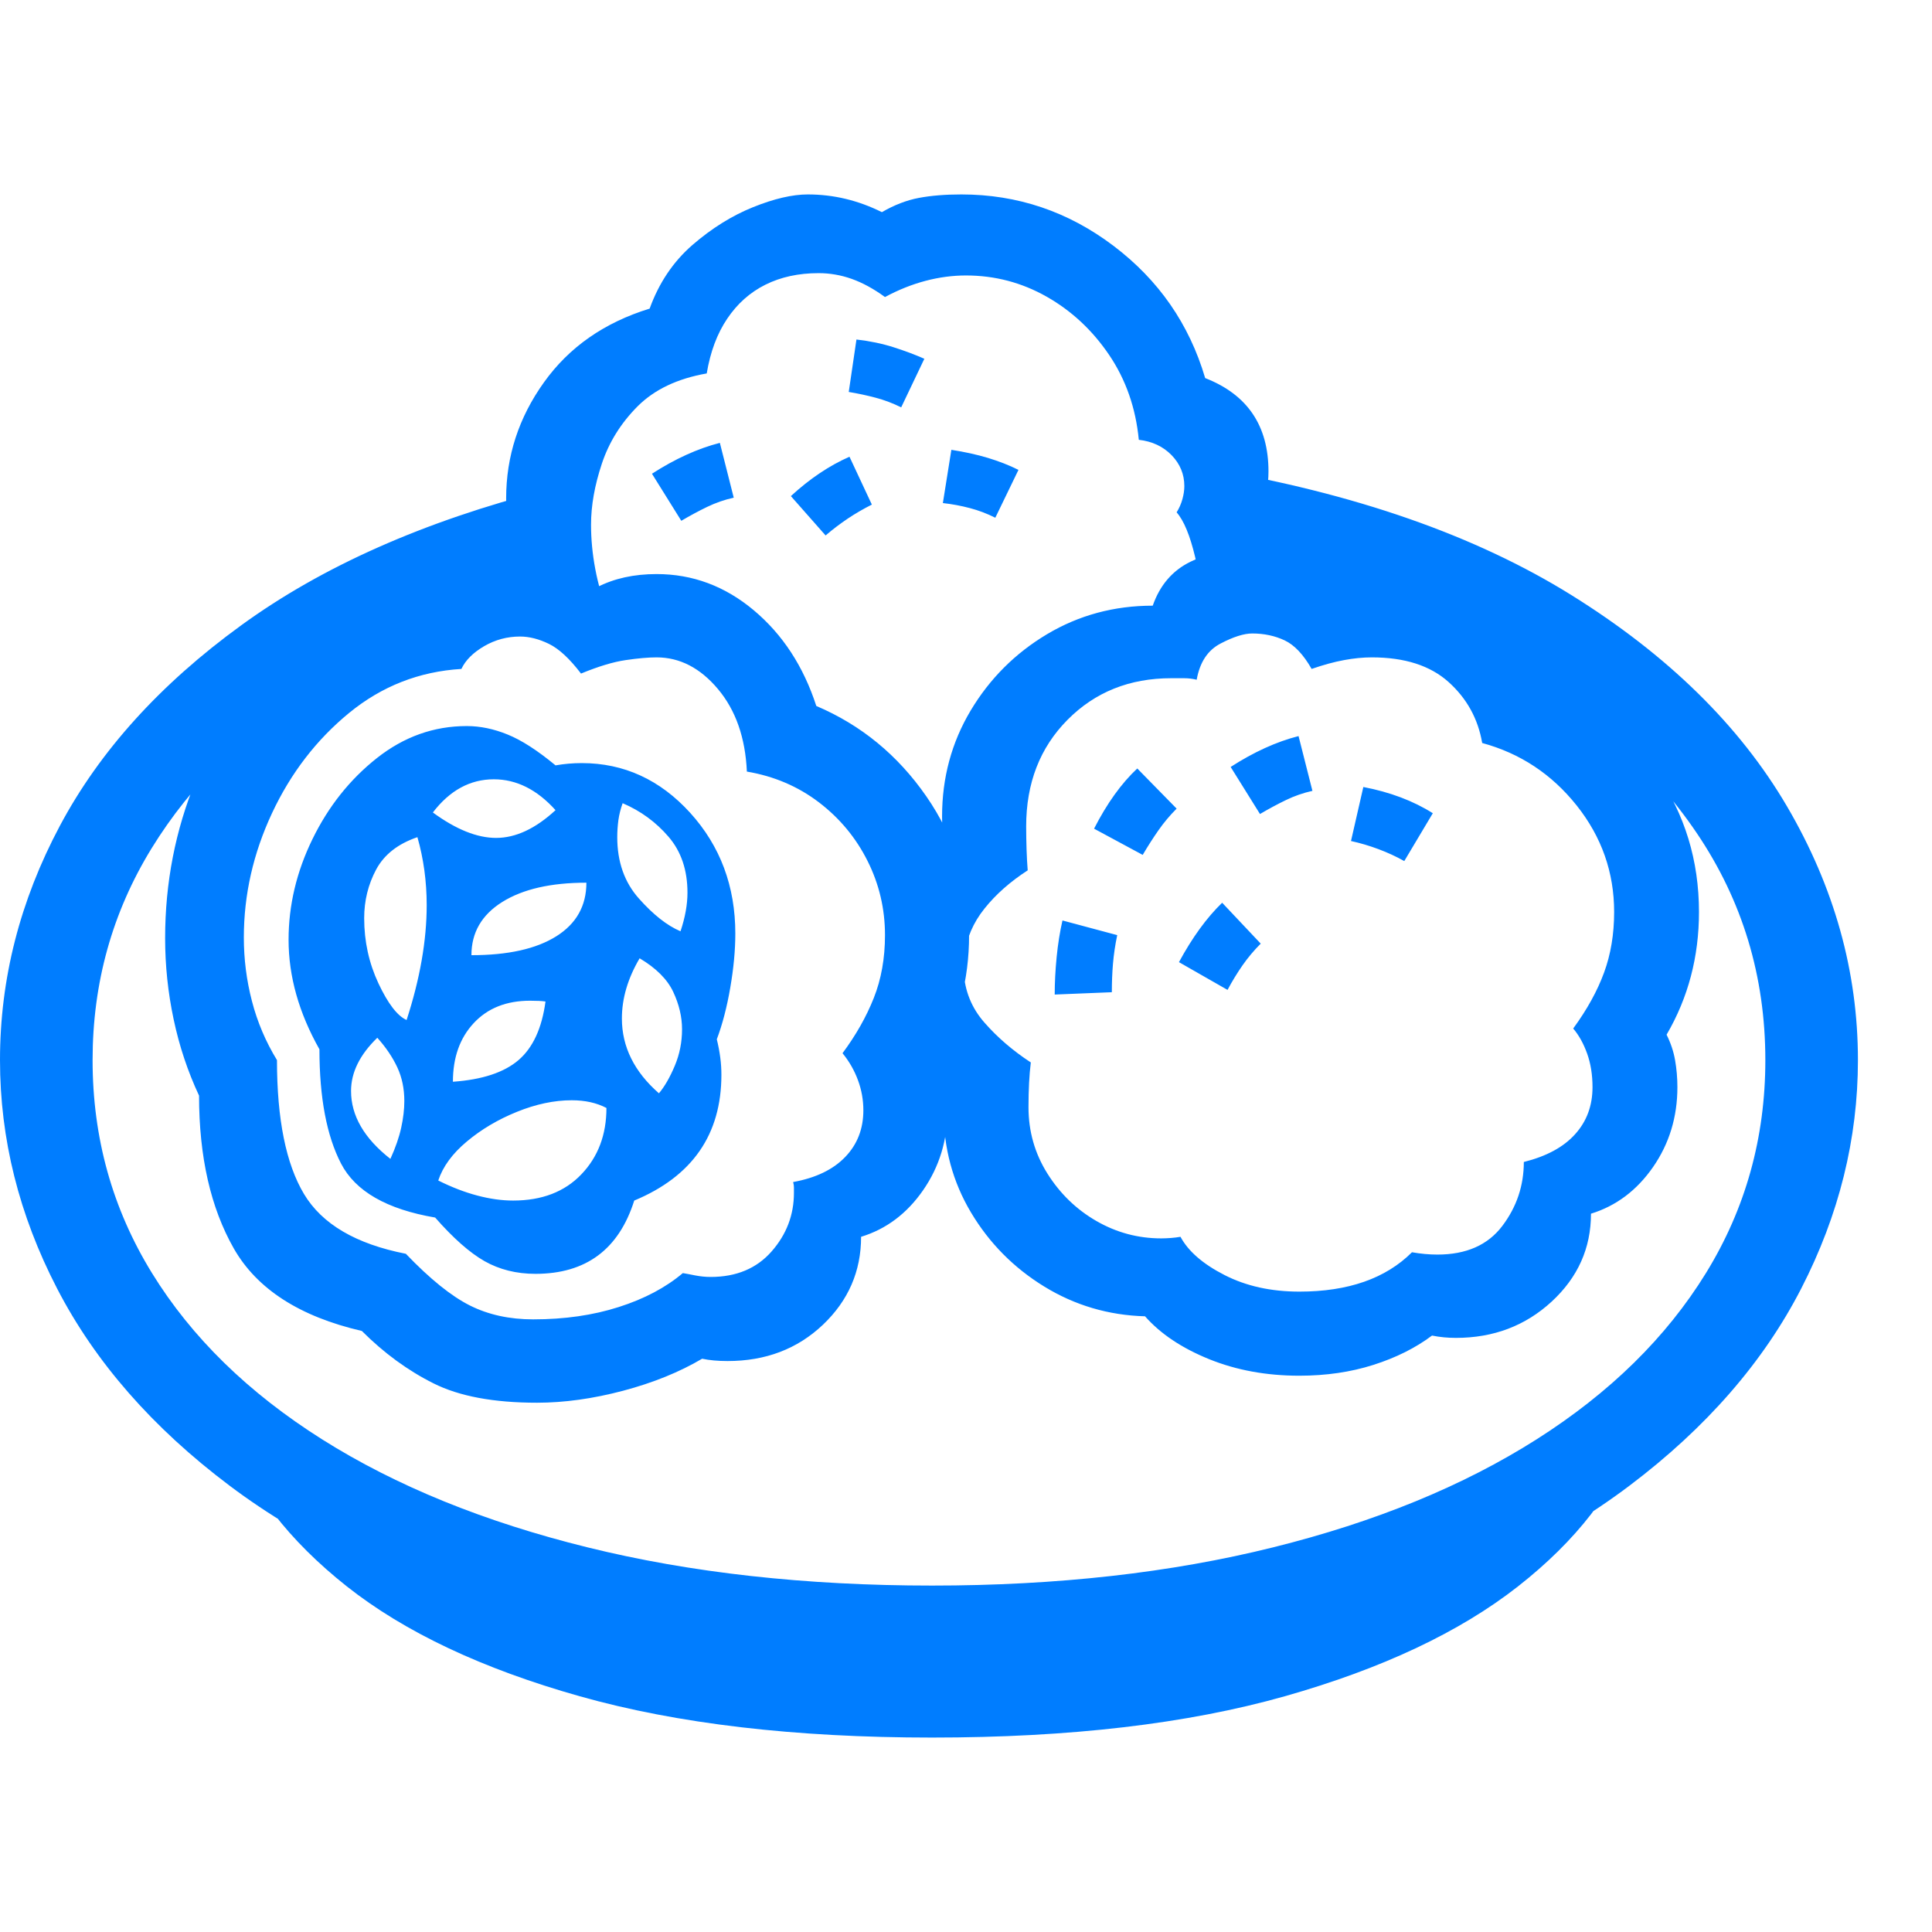 <svg version="1.1" xmlns="http://www.w3.org/2000/svg" style="fill:rgba(0,0,0,1.0)" width="256" height="256" viewBox="0 0 39.125 31.25"><path fill="rgb(0, 125, 255)" d="M18.875 29.969 C15.677 29.969 12.896 29.625 10.531 28.938 C8.167 28.25 6.206 27.32 4.648 26.148 C3.091 24.977 1.927 23.646 1.156 22.156 C0.385 20.667 0 19.125 0 17.531 C0 15.885 0.404 14.305 1.211 12.789 C2.018 11.273 3.242 9.919 4.883 8.727 C6.523 7.534 8.583 6.62 11.062 5.984 L11.75 7.688 C9.708 8.198 7.951 8.927 6.477 9.875 C5.003 10.823 3.867 11.945 3.07 13.242 C2.273 14.539 1.875 15.969 1.875 17.531 C1.875 19.104 2.276 20.542 3.078 21.844 C3.88 23.146 5.029 24.268 6.523 25.211 C8.018 26.154 9.81 26.883 11.898 27.398 C13.987 27.914 16.312 28.172 18.875 28.172 C21.406 28.172 23.708 27.914 25.781 27.398 C27.854 26.883 29.633 26.154 31.117 25.211 C32.602 24.268 33.745 23.146 34.547 21.844 C35.349 20.542 35.75 19.104 35.75 17.531 C35.75 15.833 35.286 14.299 34.359 12.93 C33.432 11.56 32.117 10.396 30.414 9.438 C28.711 8.479 26.682 7.786 24.328 7.359 L24.453 5.547 C27.422 6.047 29.88 6.904 31.828 8.117 C33.776 9.331 35.229 10.755 36.188 12.391 C37.146 14.026 37.625 15.74 37.625 17.531 C37.625 19.125 37.242 20.667 36.477 22.156 C35.711 23.646 34.552 24.977 33 26.148 C31.448 27.32 29.497 28.25 27.148 28.938 C24.799 29.625 22.042 29.969 18.875 29.969 Z M7.906 19.531 C8.01 19.302 8.083 19.091 8.125 18.898 C8.167 18.706 8.188 18.526 8.188 18.359 C8.188 18.109 8.141 17.883 8.047 17.68 C7.953 17.477 7.818 17.276 7.641 17.078 C7.286 17.422 7.109 17.781 7.109 18.156 C7.109 18.656 7.375 19.115 7.906 19.531 Z M18.875 31.25 C16.094 31.25 13.716 30.971 11.742 30.414 C9.768 29.857 8.195 29.115 7.023 28.188 C5.852 27.26 5.063 26.24 4.656 25.125 L10.969 27.859 L18.875 28.766 L26.781 27.859 L33.109 25.125 C32.714 26.24 31.924 27.26 30.742 28.188 C29.56 29.115 27.984 29.857 26.016 30.414 C24.047 30.971 21.667 31.25 18.875 31.25 Z M10.391 20.375 C10.974 20.375 11.435 20.198 11.773 19.844 C12.112 19.49 12.281 19.042 12.281 18.5 C12.083 18.396 11.849 18.344 11.578 18.344 C11.224 18.344 10.854 18.422 10.469 18.578 C10.083 18.734 9.745 18.935 9.453 19.18 C9.161 19.424 8.969 19.687 8.875 19.969 C9.146 20.104 9.409 20.206 9.664 20.273 C9.919 20.341 10.161 20.375 10.391 20.375 Z M9.172 17.969 C9.766 17.927 10.208 17.781 10.5 17.531 C10.792 17.281 10.974 16.885 11.047 16.344 C10.974 16.333 10.87 16.328 10.734 16.328 C10.255 16.328 9.875 16.479 9.594 16.781 C9.312 17.083 9.172 17.479 9.172 17.969 Z M8.234 16.719 C8.505 15.885 8.641 15.109 8.641 14.391 C8.641 14.151 8.625 13.917 8.594 13.688 C8.562 13.458 8.516 13.234 8.453 13.016 C8.057 13.151 7.779 13.37 7.617 13.672 C7.456 13.974 7.375 14.302 7.375 14.656 C7.375 15.125 7.471 15.565 7.664 15.977 C7.857 16.388 8.047 16.635 8.234 16.719 Z M10.844 21.859 C10.458 21.859 10.115 21.773 9.812 21.602 C9.51 21.43 9.177 21.135 8.812 20.719 C7.833 20.552 7.198 20.188 6.906 19.625 C6.615 19.062 6.469 18.292 6.469 17.312 C6.052 16.573 5.844 15.833 5.844 15.094 C5.844 14.396 6.005 13.716 6.328 13.055 C6.651 12.393 7.086 11.846 7.633 11.414 C8.18 10.982 8.786 10.766 9.453 10.766 C9.724 10.766 10 10.823 10.281 10.938 C10.563 11.052 10.885 11.26 11.25 11.562 C11.427 11.531 11.604 11.516 11.781 11.516 C12.635 11.516 13.367 11.852 13.977 12.523 C14.586 13.195 14.891 14.01 14.891 14.969 C14.891 15.302 14.857 15.667 14.789 16.062 C14.721 16.458 14.63 16.807 14.516 17.109 C14.547 17.234 14.57 17.357 14.586 17.477 C14.602 17.596 14.609 17.714 14.609 17.828 C14.609 19.036 14.021 19.885 12.844 20.375 C12.531 21.365 11.865 21.859 10.844 21.859 Z M10.875 24.469 C10 24.469 9.302 24.339 8.781 24.078 C8.26 23.818 7.776 23.464 7.328 23.016 C6.068 22.724 5.203 22.167 4.734 21.344 C4.266 20.521 4.031 19.49 4.031 18.25 C3.802 17.76 3.63 17.245 3.516 16.703 C3.401 16.161 3.344 15.615 3.344 15.062 C3.344 13.937 3.552 12.87 3.969 11.859 C4.385 10.849 4.984 10.018 5.766 9.367 C6.547 8.716 7.479 8.37 8.562 8.328 C8.969 7.557 9.604 7.172 10.469 7.172 C11.156 7.172 11.698 7.432 12.094 7.953 C12.438 7.776 12.839 7.688 13.297 7.688 C14.026 7.688 14.682 7.932 15.266 8.422 C15.849 8.911 16.271 9.557 16.531 10.359 C17.438 10.745 18.18 11.354 18.758 12.188 C19.336 13.021 19.625 13.958 19.625 15 C19.625 15.906 19.406 16.734 18.969 17.484 C19.115 17.828 19.188 18.182 19.188 18.547 C19.188 19.151 19.023 19.69 18.695 20.164 C18.367 20.638 17.948 20.953 17.438 21.109 C17.438 21.807 17.18 22.401 16.664 22.891 C16.148 23.38 15.505 23.625 14.734 23.625 C14.536 23.625 14.365 23.609 14.219 23.578 C13.76 23.849 13.227 24.065 12.617 24.227 C12.008 24.388 11.427 24.469 10.875 24.469 Z M10.797 22.781 C11.432 22.781 12.01 22.698 12.531 22.531 C13.052 22.365 13.484 22.135 13.828 21.844 C13.891 21.854 13.974 21.87 14.078 21.891 C14.182 21.911 14.286 21.922 14.391 21.922 C14.911 21.922 15.323 21.75 15.625 21.406 C15.927 21.062 16.078 20.667 16.078 20.219 C16.078 20.177 16.078 20.141 16.078 20.109 C16.078 20.078 16.073 20.042 16.062 20 C16.521 19.917 16.872 19.747 17.117 19.492 C17.362 19.237 17.484 18.922 17.484 18.547 C17.484 18.339 17.448 18.135 17.375 17.938 C17.302 17.74 17.198 17.557 17.062 17.391 C17.333 17.026 17.544 16.654 17.695 16.273 C17.846 15.893 17.922 15.469 17.922 15 C17.922 14.469 17.805 13.969 17.57 13.5 C17.336 13.031 17.008 12.635 16.586 12.312 C16.164 11.99 15.677 11.781 15.125 11.688 C15.094 11 14.898 10.443 14.539 10.016 C14.18 9.589 13.766 9.375 13.297 9.375 C13.13 9.375 12.922 9.393 12.672 9.43 C12.422 9.466 12.12 9.557 11.766 9.703 C11.536 9.401 11.32 9.201 11.117 9.102 C10.914 9.003 10.719 8.953 10.531 8.953 C10.271 8.953 10.029 9.018 9.805 9.148 C9.581 9.279 9.427 9.432 9.344 9.609 C8.49 9.661 7.732 9.958 7.07 10.5 C6.409 11.042 5.888 11.719 5.508 12.531 C5.128 13.344 4.938 14.182 4.938 15.047 C4.938 15.484 4.992 15.914 5.102 16.336 C5.211 16.758 5.38 17.156 5.609 17.531 C5.609 18.729 5.792 19.633 6.156 20.242 C6.521 20.852 7.208 21.255 8.219 21.453 C8.708 21.964 9.141 22.312 9.516 22.5 C9.891 22.688 10.318 22.781 10.797 22.781 Z M9.547 15.406 C10.286 15.406 10.859 15.279 11.266 15.023 C11.672 14.768 11.875 14.406 11.875 13.938 C11.156 13.938 10.589 14.068 10.172 14.328 C9.755 14.589 9.547 14.948 9.547 15.406 Z M13.344 18.203 C13.458 18.068 13.565 17.883 13.664 17.648 C13.763 17.414 13.812 17.167 13.812 16.906 C13.812 16.656 13.753 16.404 13.633 16.148 C13.513 15.893 13.286 15.667 12.953 15.469 C12.714 15.875 12.594 16.281 12.594 16.688 C12.594 17.26 12.844 17.766 13.344 18.203 Z M10.047 13.031 C10.443 13.031 10.844 12.844 11.25 12.469 C10.875 12.052 10.458 11.844 10 11.844 C9.521 11.844 9.109 12.068 8.766 12.516 C9.234 12.859 9.661 13.031 10.047 13.031 Z M13.781 14.922 C13.875 14.641 13.922 14.38 13.922 14.141 C13.922 13.682 13.794 13.305 13.539 13.008 C13.284 12.711 12.974 12.484 12.609 12.328 C12.568 12.443 12.539 12.557 12.523 12.672 C12.508 12.786 12.5 12.901 12.5 13.016 C12.5 13.516 12.646 13.93 12.938 14.258 C13.229 14.586 13.51 14.807 13.781 14.922 Z M21.359 16.203 C21.359 15.964 21.372 15.711 21.398 15.445 C21.424 15.18 21.464 14.932 21.516 14.703 L22.625 15 C22.583 15.198 22.555 15.391 22.539 15.578 C22.523 15.766 22.516 15.958 22.516 16.156 Z M13.797 6.609 L13.203 5.656 C13.672 5.354 14.13 5.146 14.578 5.031 L14.859 6.141 C14.672 6.182 14.492 6.245 14.32 6.328 C14.148 6.411 13.974 6.505 13.797 6.609 Z M24.859 16.109 L23.875 15.547 C24.146 15.047 24.437 14.646 24.75 14.344 L25.531 15.172 C25.396 15.307 25.273 15.453 25.164 15.609 C25.055 15.766 24.953 15.932 24.859 16.109 Z M23.141 13.375 L22.156 12.844 C22.417 12.333 22.708 11.927 23.031 11.625 L23.828 12.438 C23.693 12.573 23.57 12.719 23.461 12.875 C23.352 13.031 23.245 13.198 23.141 13.375 Z M26.312 23.922 C25.646 23.922 25.036 23.81 24.484 23.586 C23.932 23.362 23.5 23.073 23.188 22.719 C22.448 22.698 21.768 22.497 21.148 22.117 C20.529 21.737 20.034 21.237 19.664 20.617 C19.294 19.997 19.109 19.313 19.109 18.562 C19.109 18.417 19.12 18.302 19.141 18.219 C18.755 17.948 18.453 17.615 18.234 17.219 L19.516 15.734 C19.536 16.13 19.677 16.477 19.938 16.773 C20.198 17.07 20.51 17.339 20.875 17.578 C20.844 17.828 20.828 18.13 20.828 18.484 C20.828 18.974 20.956 19.422 21.211 19.828 C21.466 20.234 21.797 20.555 22.203 20.789 C22.609 21.023 23.047 21.141 23.516 21.141 C23.578 21.141 23.643 21.138 23.711 21.133 C23.779 21.128 23.844 21.12 23.906 21.109 C24.063 21.401 24.359 21.659 24.797 21.883 C25.234 22.107 25.74 22.219 26.312 22.219 C27.302 22.219 28.062 21.953 28.594 21.422 C28.771 21.453 28.943 21.469 29.109 21.469 C29.693 21.469 30.13 21.276 30.422 20.891 C30.714 20.505 30.859 20.073 30.859 19.594 C31.318 19.479 31.664 19.292 31.898 19.031 C32.133 18.771 32.25 18.453 32.25 18.078 C32.25 17.828 32.214 17.602 32.141 17.398 C32.068 17.195 31.974 17.026 31.859 16.891 C32.141 16.505 32.349 16.128 32.484 15.758 C32.62 15.388 32.688 14.979 32.688 14.531 C32.688 13.729 32.435 13.01 31.93 12.375 C31.424 11.74 30.786 11.318 30.016 11.109 C29.932 10.62 29.706 10.208 29.336 9.875 C28.966 9.542 28.448 9.375 27.781 9.375 C27.604 9.375 27.417 9.393 27.219 9.43 C27.021 9.466 26.802 9.526 26.562 9.609 C26.396 9.318 26.214 9.125 26.016 9.031 C25.818 8.938 25.599 8.891 25.359 8.891 C25.193 8.891 24.979 8.958 24.719 9.094 C24.458 9.229 24.297 9.474 24.234 9.828 C24.151 9.807 24.065 9.797 23.977 9.797 C23.888 9.797 23.802 9.797 23.719 9.797 C22.875 9.797 22.174 10.078 21.617 10.641 C21.06 11.203 20.781 11.922 20.781 12.797 C20.781 12.953 20.784 13.109 20.789 13.266 C20.794 13.422 20.802 13.562 20.812 13.688 C20.458 13.917 20.167 14.174 19.938 14.461 C19.708 14.747 19.573 15.062 19.531 15.406 L18.203 14.078 C18.401 13.714 18.698 13.38 19.094 13.078 C19.083 12.974 19.078 12.813 19.078 12.594 C19.078 11.812 19.271 11.099 19.656 10.453 C20.042 9.807 20.557 9.292 21.203 8.906 C21.849 8.521 22.562 8.328 23.344 8.328 C23.49 7.911 23.745 7.615 24.109 7.438 C24.474 7.26 24.854 7.172 25.25 7.172 C25.938 7.172 26.479 7.432 26.875 7.953 C27.219 7.776 27.62 7.688 28.078 7.688 C28.807 7.688 29.464 7.891 30.047 8.297 C30.63 8.703 31.057 9.234 31.328 9.891 C32.234 10.276 32.974 10.885 33.547 11.719 C34.12 12.552 34.406 13.49 34.406 14.531 C34.406 15.438 34.188 16.266 33.75 17.016 C33.833 17.182 33.891 17.354 33.922 17.531 C33.953 17.708 33.969 17.891 33.969 18.078 C33.969 18.682 33.805 19.221 33.477 19.695 C33.148 20.169 32.729 20.484 32.219 20.641 C32.219 21.339 31.953 21.932 31.422 22.422 C30.891 22.911 30.245 23.156 29.484 23.156 C29.318 23.156 29.156 23.141 29 23.109 C28.667 23.359 28.271 23.557 27.812 23.703 C27.354 23.849 26.854 23.922 26.312 23.922 Z M16.719 6.906 L16.016 6.109 C16.401 5.755 16.797 5.49 17.203 5.312 L17.656 6.281 C17.49 6.365 17.328 6.458 17.172 6.562 C17.016 6.667 16.865 6.781 16.719 6.906 Z M25.656 8.641 L24.359 8.547 C24.359 8.182 24.307 7.781 24.203 7.344 C24.099 6.906 23.974 6.604 23.828 6.438 C23.88 6.354 23.919 6.266 23.945 6.172 C23.971 6.078 23.984 5.99 23.984 5.906 C23.984 5.667 23.898 5.458 23.727 5.281 C23.555 5.104 23.333 5 23.062 4.969 C23 4.323 22.799 3.75 22.461 3.25 C22.122 2.75 21.701 2.357 21.195 2.07 C20.69 1.784 20.146 1.641 19.562 1.641 C19.292 1.641 19.018 1.677 18.742 1.75 C18.466 1.823 18.193 1.932 17.922 2.078 C17.693 1.911 17.469 1.789 17.25 1.711 C17.031 1.633 16.807 1.594 16.578 1.594 C16.172 1.594 15.813 1.672 15.5 1.828 C15.187 1.984 14.93 2.214 14.727 2.516 C14.523 2.818 14.385 3.187 14.312 3.625 C13.719 3.729 13.253 3.951 12.914 4.289 C12.576 4.628 12.333 5.016 12.188 5.453 C12.042 5.891 11.969 6.302 11.969 6.688 C11.969 6.979 11.997 7.279 12.055 7.586 C12.112 7.893 12.208 8.224 12.344 8.578 L10.719 8.203 C10.542 7.849 10.419 7.477 10.352 7.086 C10.284 6.695 10.25 6.385 10.25 6.156 C10.25 5.302 10.505 4.518 11.016 3.805 C11.526 3.091 12.24 2.594 13.156 2.312 C13.344 1.792 13.633 1.362 14.023 1.023 C14.414 0.685 14.823 0.43 15.25 0.258 C15.677 0.086 16.047 -0 16.359 -0 C16.88 -0 17.38 0.12 17.859 0.359 C18.109 0.214 18.359 0.117 18.609 0.07 C18.859 0.023 19.146 -0 19.469 -0 C20.604 -0 21.63 0.346 22.547 1.039 C23.464 1.732 24.083 2.625 24.406 3.719 C25.26 4.052 25.688 4.682 25.688 5.609 C25.688 5.901 25.635 6.156 25.531 6.375 C25.74 6.74 25.844 7.177 25.844 7.688 C25.844 8.052 25.781 8.37 25.656 8.641 Z M25.516 12.547 L24.922 11.594 C25.391 11.292 25.849 11.083 26.297 10.969 L26.578 12.078 C26.391 12.12 26.211 12.182 26.039 12.266 C25.867 12.349 25.693 12.443 25.516 12.547 Z M20.156 6.547 C19.99 6.464 19.818 6.398 19.641 6.352 C19.464 6.305 19.281 6.271 19.094 6.25 L19.266 5.172 C19.536 5.214 19.784 5.268 20.008 5.336 C20.232 5.404 20.437 5.484 20.625 5.578 Z M18.25 4.312 C18.083 4.229 17.911 4.164 17.734 4.117 C17.557 4.07 17.375 4.031 17.188 4 L17.344 2.938 C17.615 2.969 17.865 3.021 18.094 3.094 C18.323 3.167 18.531 3.245 18.719 3.328 Z M28.438 13.5 C28.271 13.406 28.096 13.326 27.914 13.258 C27.732 13.19 27.547 13.135 27.359 13.094 L27.609 12 C28.151 12.104 28.62 12.281 29.016 12.531 Z M39.125 26.562" /></svg>